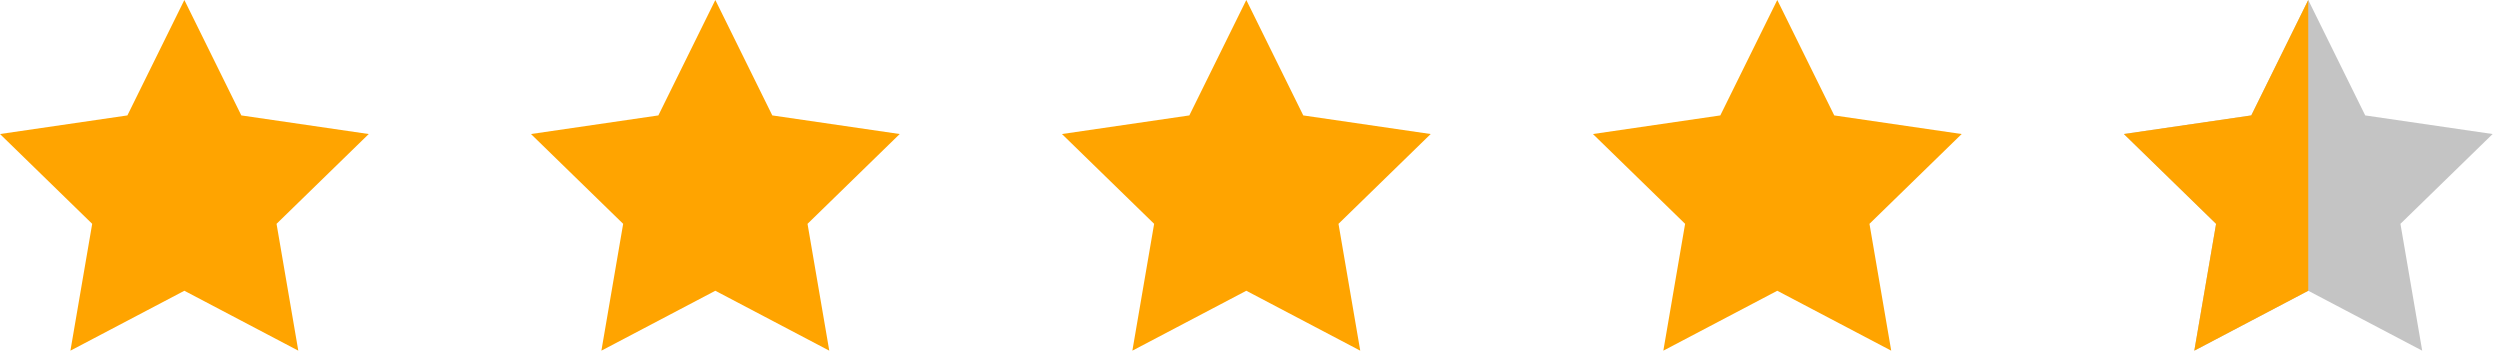 <svg width="113" height="16" viewBox="0 0 113 16" fill="none" xmlns="http://www.w3.org/2000/svg">
<path d="M8.333 0L10.908 5.217L16.667 6.058L12.5 10.117L13.483 15.85L8.333 13.142L3.183 15.85L4.167 10.117L0 6.058L5.758 5.217L8.333 0Z" fill="#FFA400"/>
<path d="M32.333 0L34.908 5.217L40.667 6.058L36.5 10.117L37.483 15.85L32.333 13.142L27.183 15.85L28.167 10.117L24 6.058L29.758 5.217L32.333 0Z" fill="#FFA400"/>
<path d="M56.333 0L58.908 5.217L64.667 6.058L60.5 10.117L61.483 15.85L56.333 13.142L51.183 15.85L52.167 10.117L48 6.058L53.758 5.217L56.333 0Z" fill="#FFA400"/>
<path d="M80.333 0L82.908 5.217L88.667 6.058L84.5 10.117L85.483 15.85L80.333 13.142L75.183 15.85L76.167 10.117L72 6.058L77.758 5.217L80.333 0Z" fill="#FFA400"/>
<path d="M104.333 0L106.908 5.217L112.667 6.058L108.5 10.117L109.483 15.85L104.333 13.142L99.183 15.85L100.167 10.117L96 6.058L101.758 5.217L104.333 0Z" fill="#C4C4C4"/>
<path d="M104.333 13.142V0L101.758 5.217L96 6.058L100.167 10.117L99.183 15.85L104.333 13.142Z" fill="#FFA400"/>
</svg>
